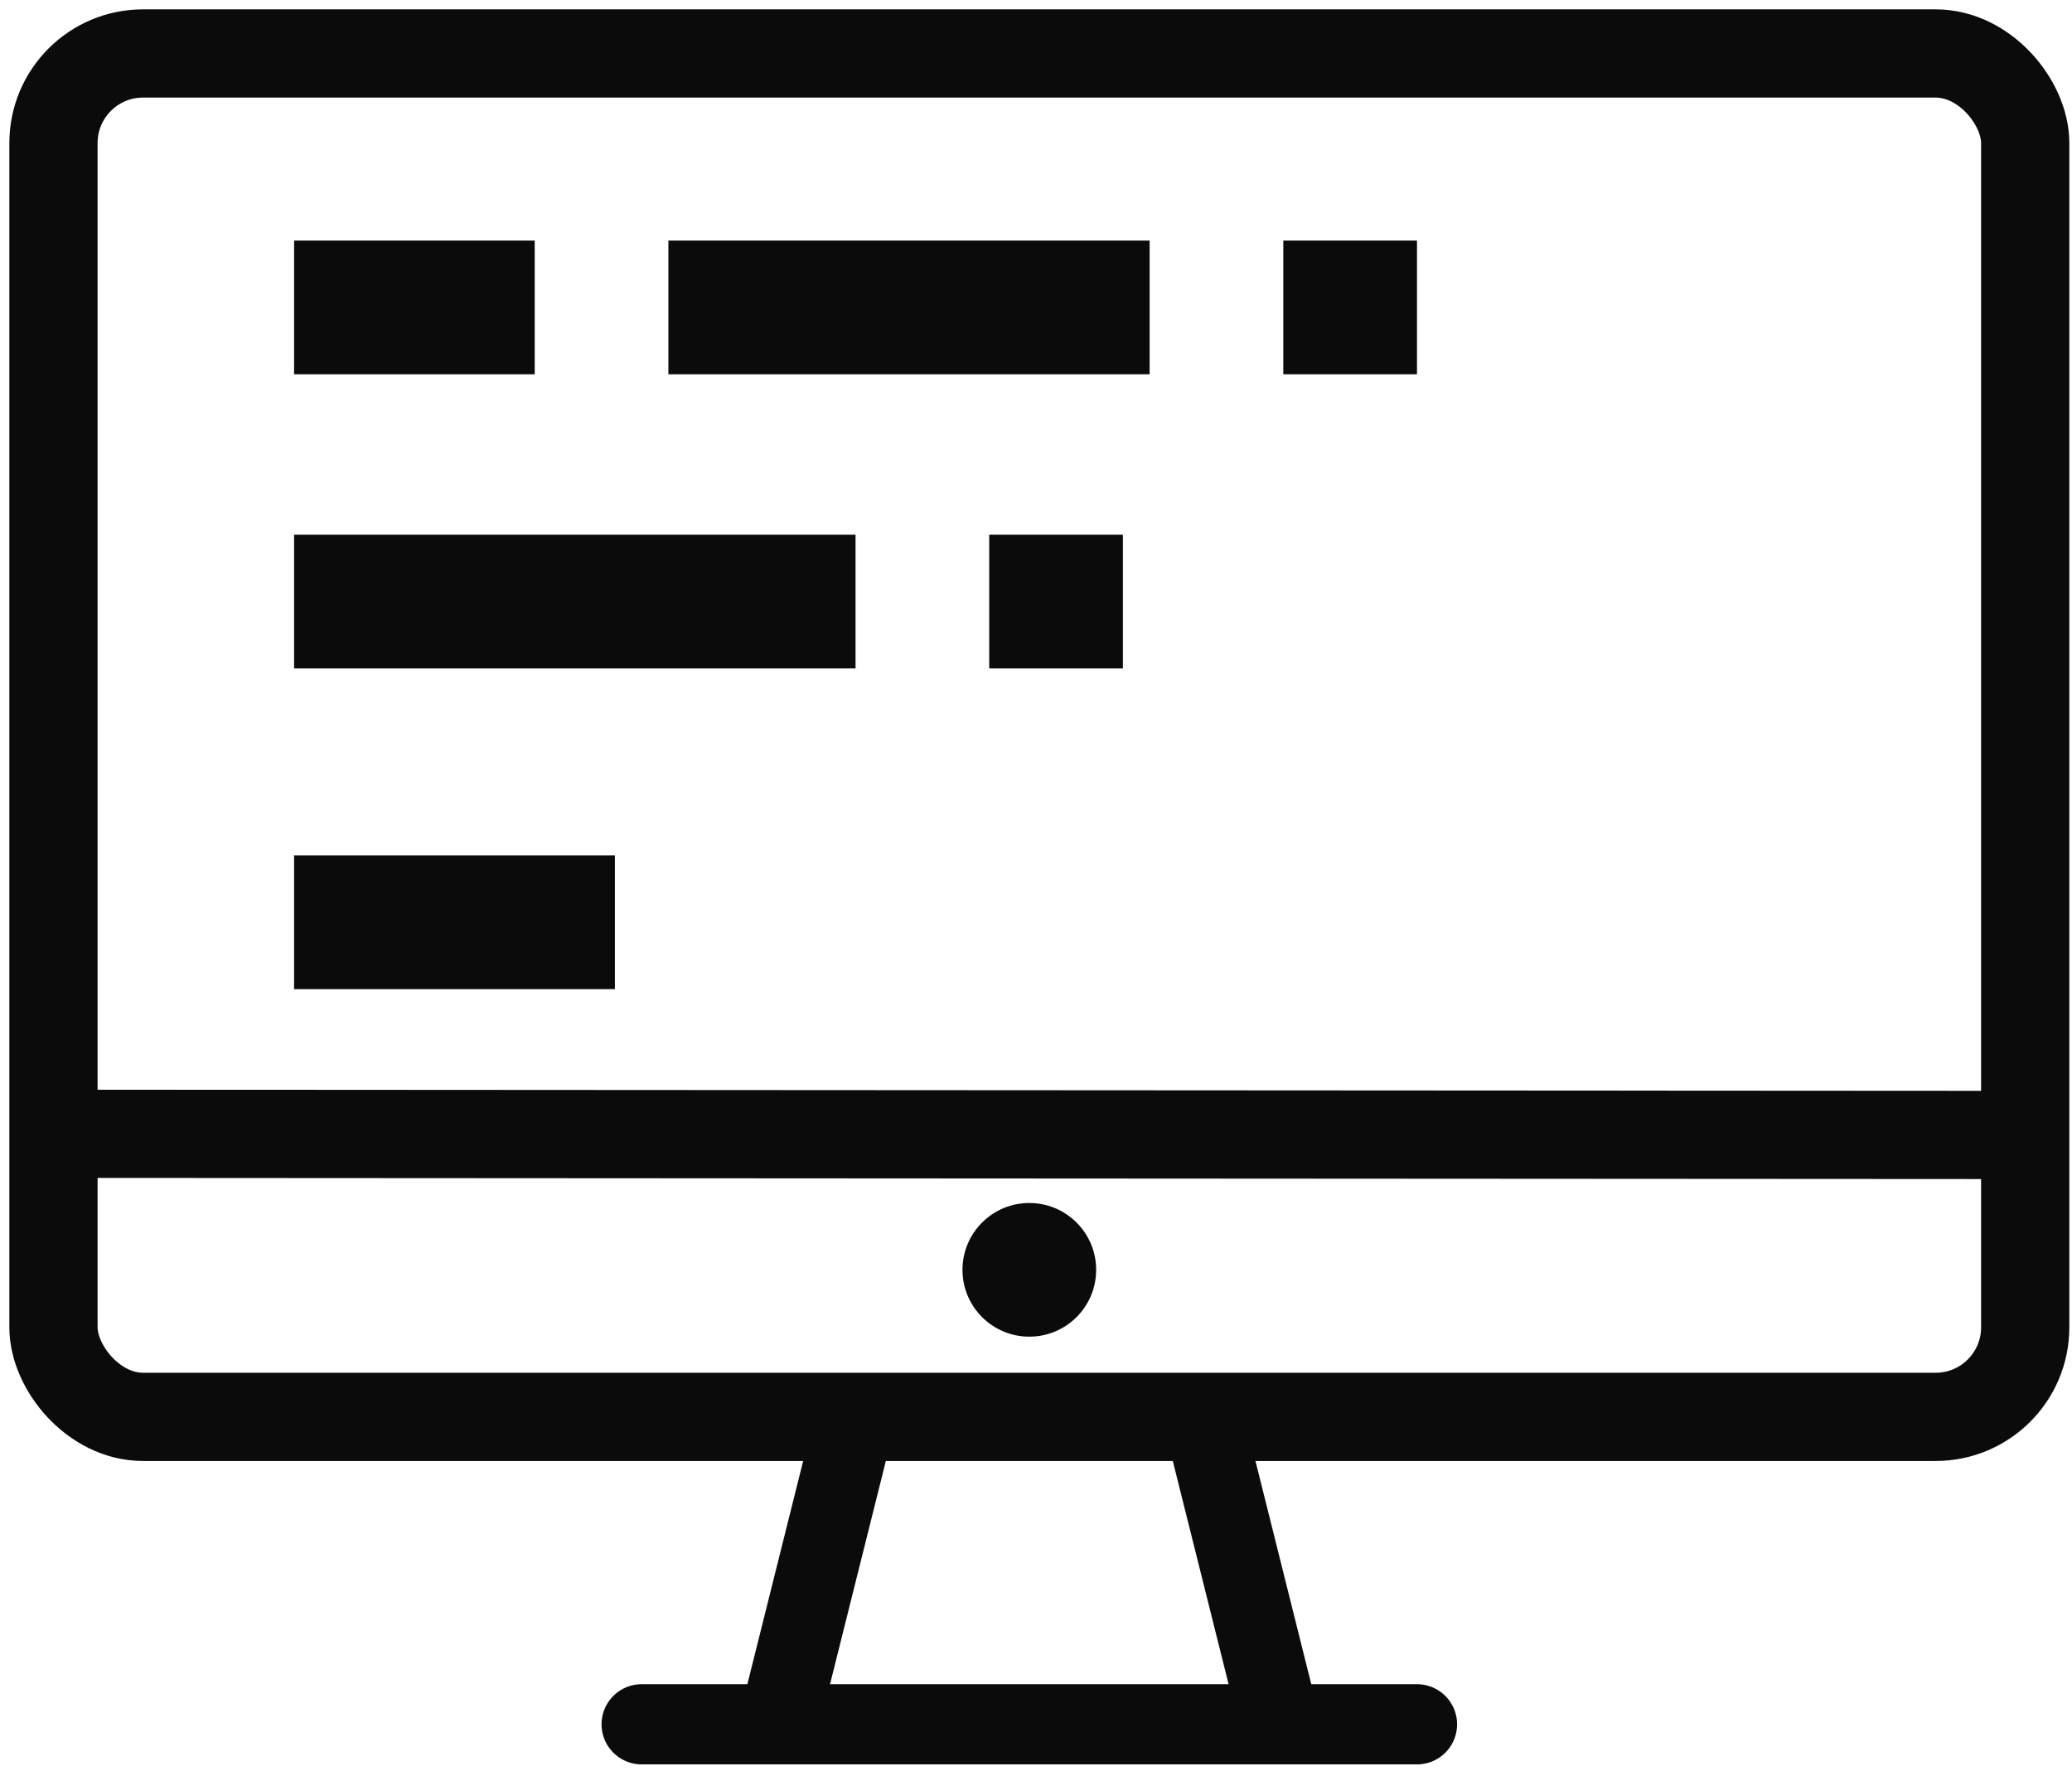 <svg width="62" height="53" xmlns="http://www.w3.org/2000/svg"><g transform="translate(-7.35 -13)" fill="none" fill-rule="evenodd"><path fill="#0B0B0C" d="M16.15 42.6h9.6v-4h-9.6zm0-9.6h16.8v-4h-16.8zm20.8 0h4v-4h-4zm-20.8-8.8h7.2v-4h-7.2zm11.2 0h14.4v-4h-14.4zm18.4 0h4v-4h-4z"/><circle fill="#0B0B0C" fill-rule="nonzero" cx="38.15" cy="51" r="2"/><rect stroke="#0B0B0C" stroke-width="2.64" x="8.95" y="14.6" width="59" height="40.8" rx="2.68"/><path stroke="#0B0B0C" stroke-width="2.64" d="M8.95 46.929l59 .035"/><path stroke="#0B0B0C" stroke-width="2.4" d="M32.95 55.4l-2.4 9.6m12.8-9.6l2.4 9.6"/><path d="M.15 0h77v78.4h-77z"/><path stroke="#0B0B0C" stroke-width="2.4" stroke-linecap="round" d="M26.55 64.6h23.2"/></g></svg>
